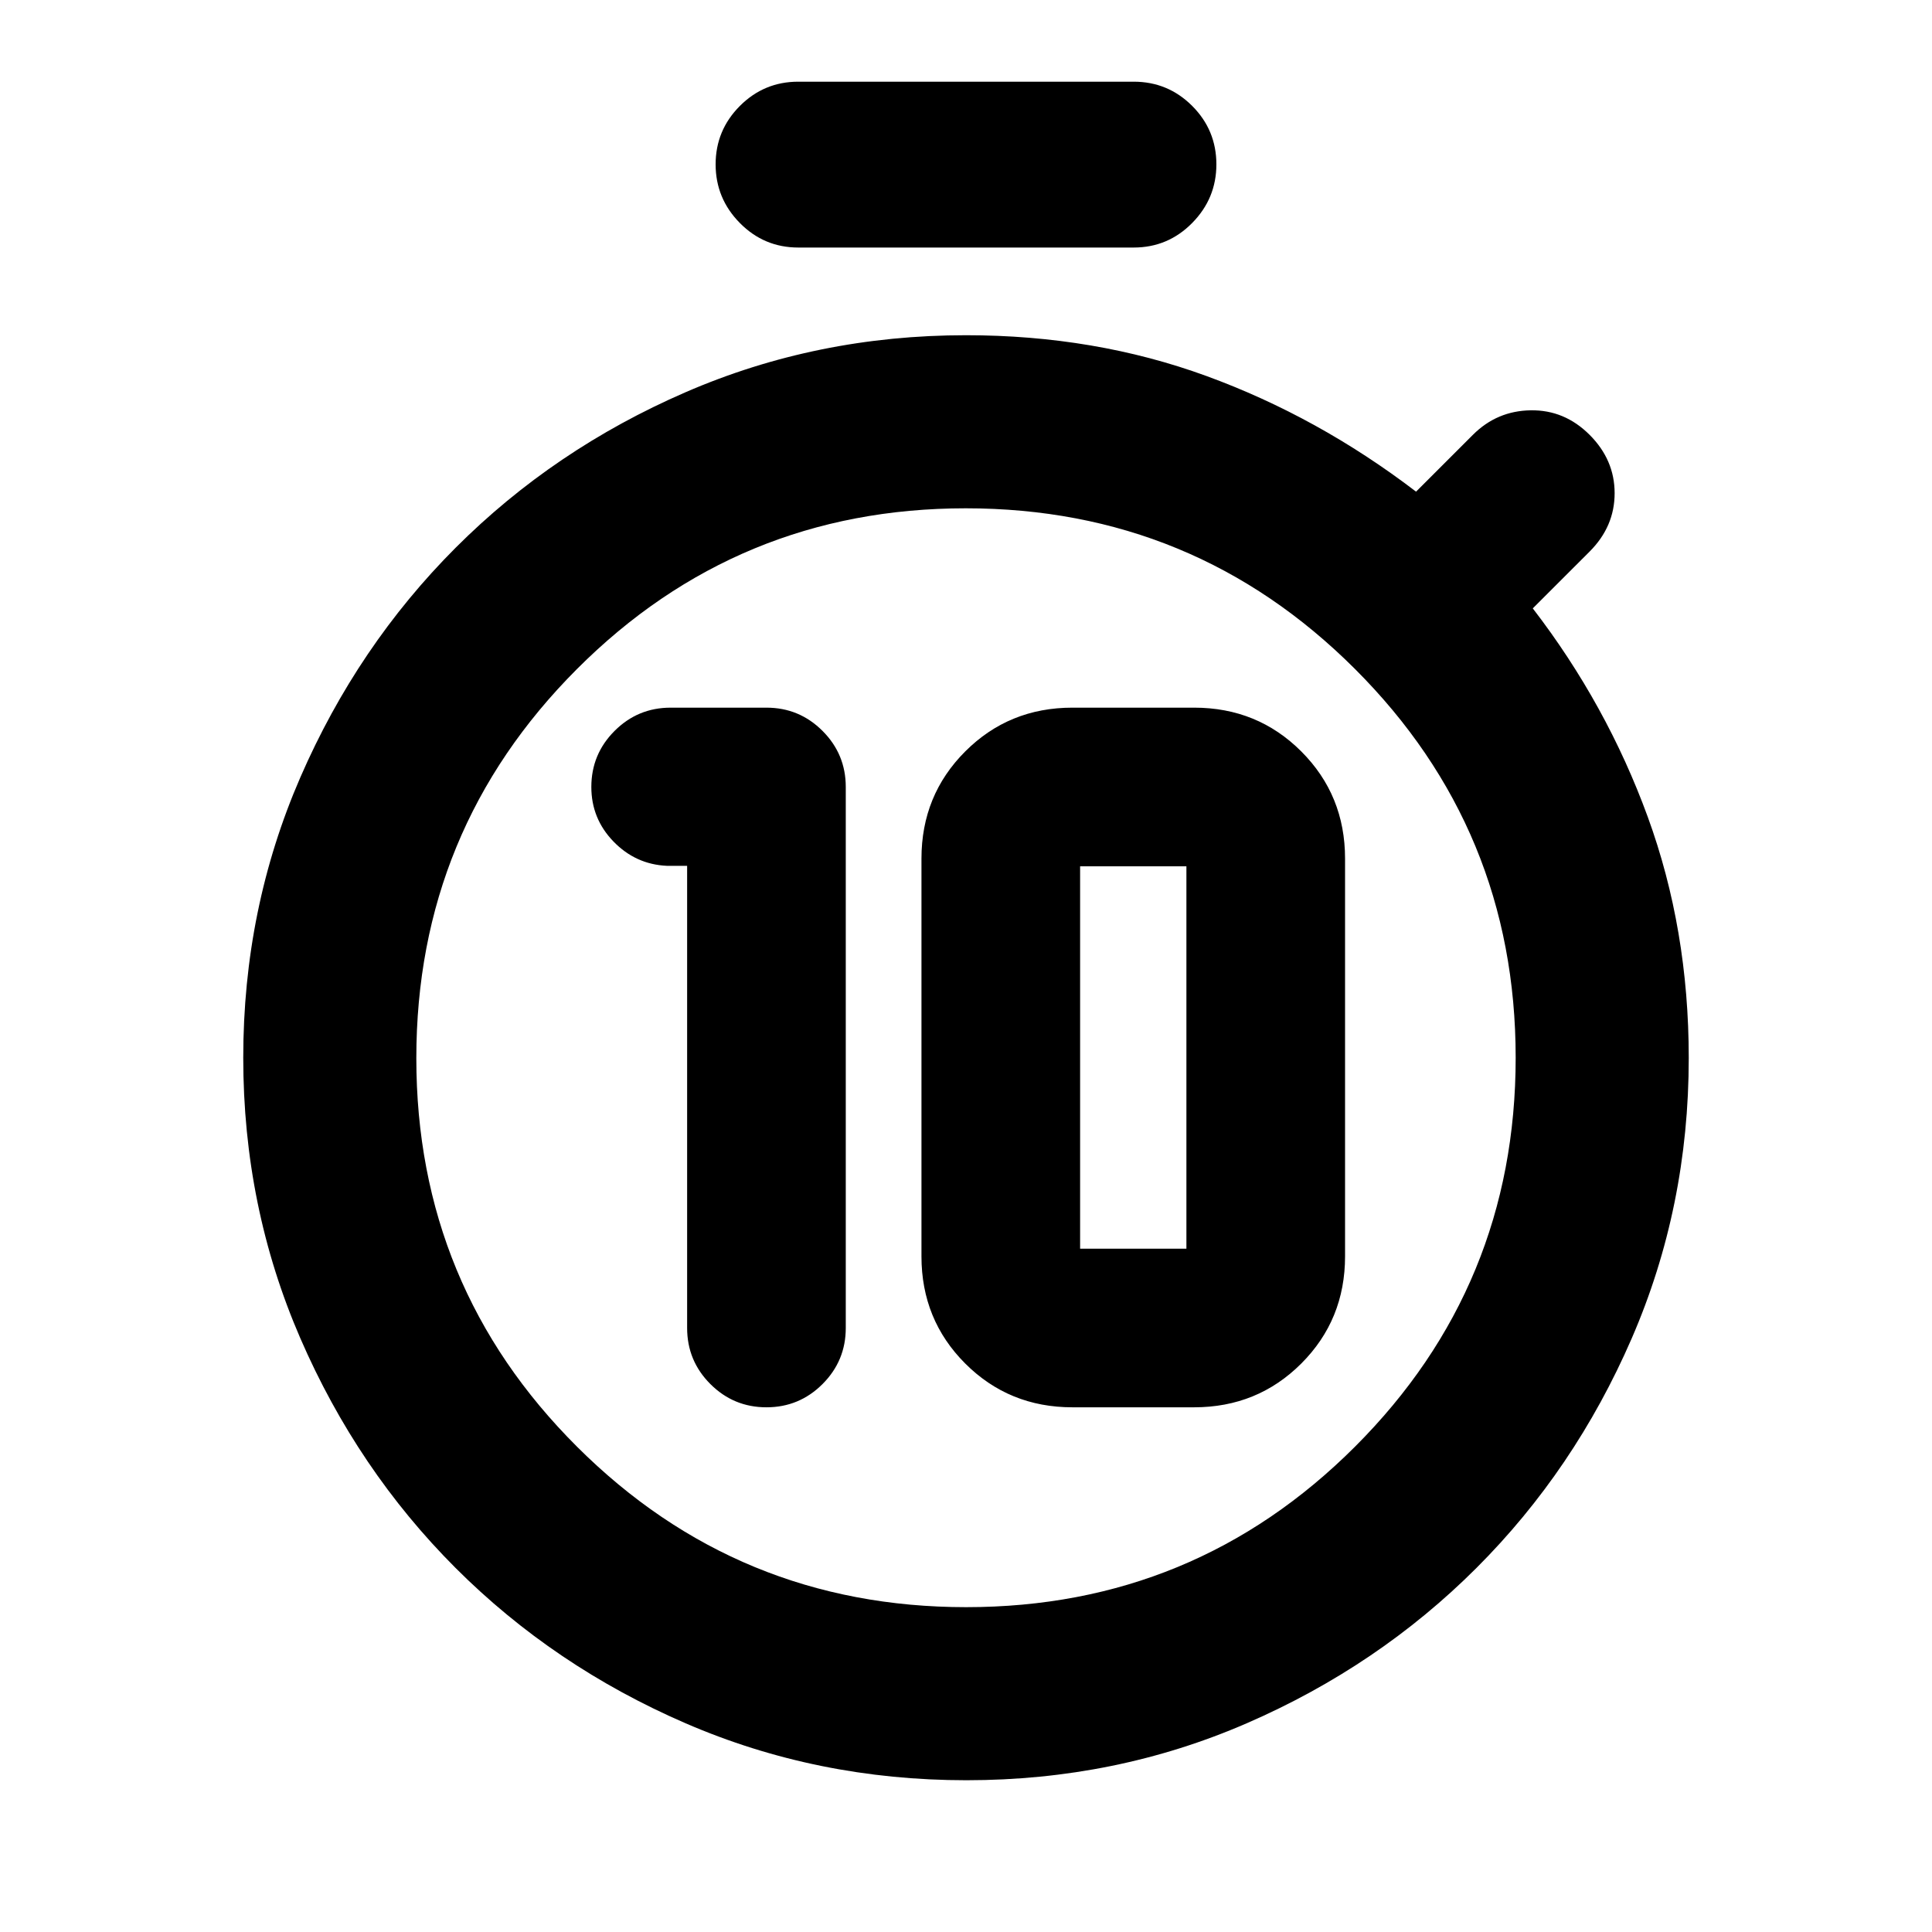 <svg xmlns="http://www.w3.org/2000/svg" height="24" viewBox="0 -960 960 960" width="24"><path d="M380.85-260.72q16.31 0 27.86-11.55t11.55-27.86v-268.83q0-16.31-11.55-27.86t-27.86-11.55h-47.61q-16.31 0-27.86 11.55t-11.55 27.86q0 15.74 11 27.1 11 11.36 26.5 12.08h10.1v229.65q0 16.31 11.55 27.86t27.87 11.55Zm152.02 0h60.48q31.5 0 53.25-21.75t21.75-53.25v-197.65q0-31.5-21.75-53.25t-53.25-21.75h-60.48q-31.5 0-53.25 21.75t-21.75 53.25v197.65q0 31.5 21.75 53.25t53.25 21.75Zm3.83-78.82v-190h52.82v190H536.7Zm-56.59 178.13q113.43 0 193.23-79.79 79.79-79.78 79.79-193.22 0-113.43-79.9-193.22-79.91-79.79-193.34-79.79t-193.23 79.9q-79.79 79.9-79.79 193.34 0 113.43 79.9 193.1 79.91 79.68 193.34 79.68ZM480-434.3ZM396.67-837q-17.02 0-29.05-12.2-12.03-12.19-12.03-29.13 0-16.93 12.03-29.01 12.03-12.07 29.05-12.07h166.66q17.02 0 29.05 12.03 12.03 12.03 12.03 29.05 0 16.94-12.03 29.13-12.03 12.2-29.05 12.2H396.67Zm83.55 761.59q-74.19 0-139.6-28.32-65.41-28.33-114.22-77.13-48.81-48.81-77.17-114.17t-28.36-139.41q0-74.05 28.38-139.32 28.39-65.27 77.19-114.11 48.8-48.83 114.13-77.2 65.32-28.36 139.43-28.36 63.98 0 119.43 20.25 55.46 20.25 104.2 57.48l28.24-28.23q11.93-11.94 28.75-12.19 16.81-.25 29.25 12.19 12.43 12.43 12.43 29 0 16.56-12.43 29l-28.24 28.23q36.74 47.74 57.12 103.58 20.38 55.84 20.38 119.82 0 74.06-28.35 139.36-28.35 65.29-77.14 114.05-48.79 48.76-114.01 77.12-65.22 28.36-139.41 28.36Z"/></svg>